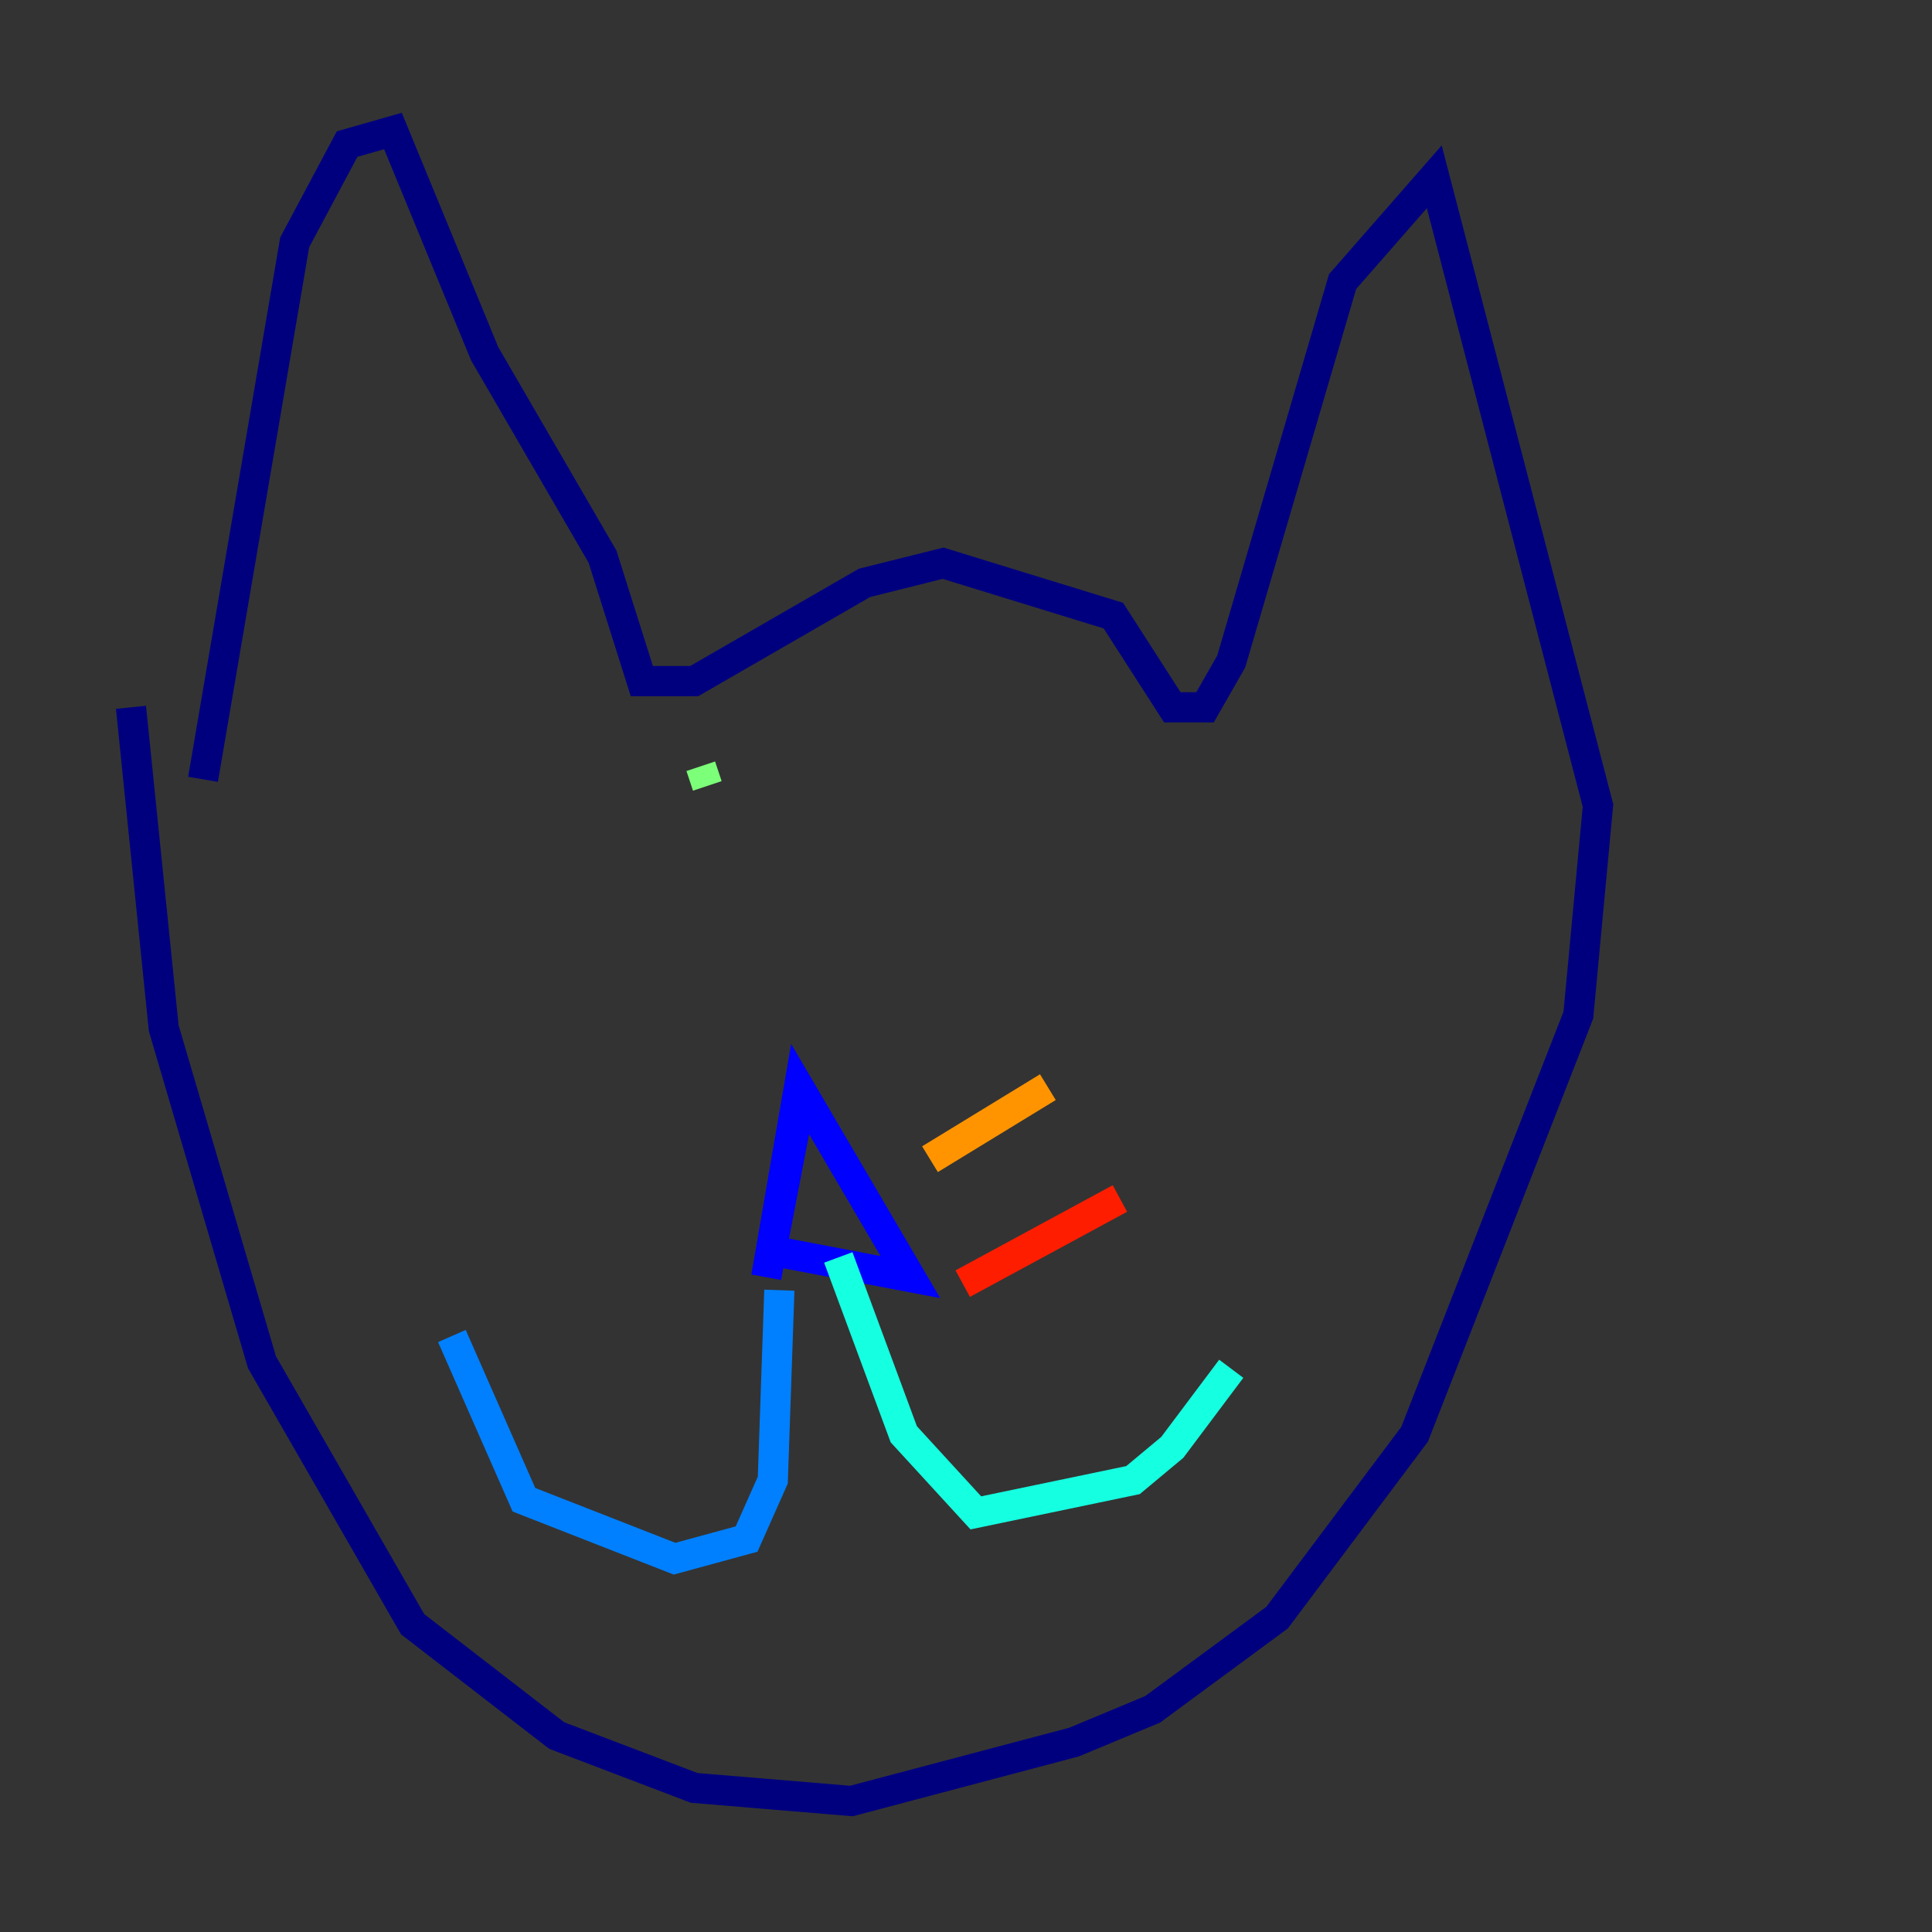<?xml version="1.0" encoding="utf-8" ?>
<svg baseProfile="tiny" height="128" version="1.2" viewBox="0,0,128,128" width="128" xmlns="http://www.w3.org/2000/svg" xmlns:ev="http://www.w3.org/2001/xml-events" xmlns:xlink="http://www.w3.org/1999/xlink"><rect x="0" y="0" width="128" height="128" fill="#333333" stroke="none"/><defs /><polyline fill="none" points="13.451,51.634 19.525,16.054 22.997,9.546 26.034,8.678 32.108,23.43 39.919,36.881 42.522,45.125 45.993,45.125 57.275,38.617 62.481,37.315 73.763,40.786 77.668,46.861 79.837,46.861 81.573,43.824 88.949,18.658 95.024,11.715 105.871,53.37 104.57,67.254 93.722,95.024 84.61,107.173 76.366,113.248 71.159,115.417 56.407,119.322 45.993,118.454 36.881,114.983 27.336,107.607 17.356,90.251 10.848,68.122 8.678,46.861" stroke="#00007f" stroke-width="2" /><polyline fill="none" points="52.936,73.329 50.766,84.61 52.936,72.027 60.312,84.61 51.2,82.875" stroke="#0000ff" stroke-width="2" /><polyline fill="none" points="51.634,85.478 51.2,98.061 49.464,101.966 44.691,103.268 34.712,99.363 29.939,88.515" stroke="#0080ff" stroke-width="2" /><polyline fill="none" points="55.539,83.308 59.878,95.024 64.651,100.231 75.064,98.061 77.668,95.891 81.573,90.685" stroke="#15ffe1" stroke-width="2" /><polyline fill="none" points="46.427,50.766 46.861,52.068" stroke="#7cff79" stroke-width="2" /><polyline fill="none" points="63.349,52.936 63.349,52.936" stroke="#e4ff12" stroke-width="2" /><polyline fill="none" points="61.614,76.8 69.424,72.027" stroke="#ff9400" stroke-width="2" /><polyline fill="none" points="63.783,85.044 74.197,79.403" stroke="#ff1d00" stroke-width="2" /><polyline fill="none" points="45.993,75.932 45.993,75.932" stroke="#7f0000" stroke-width="2" /></svg>